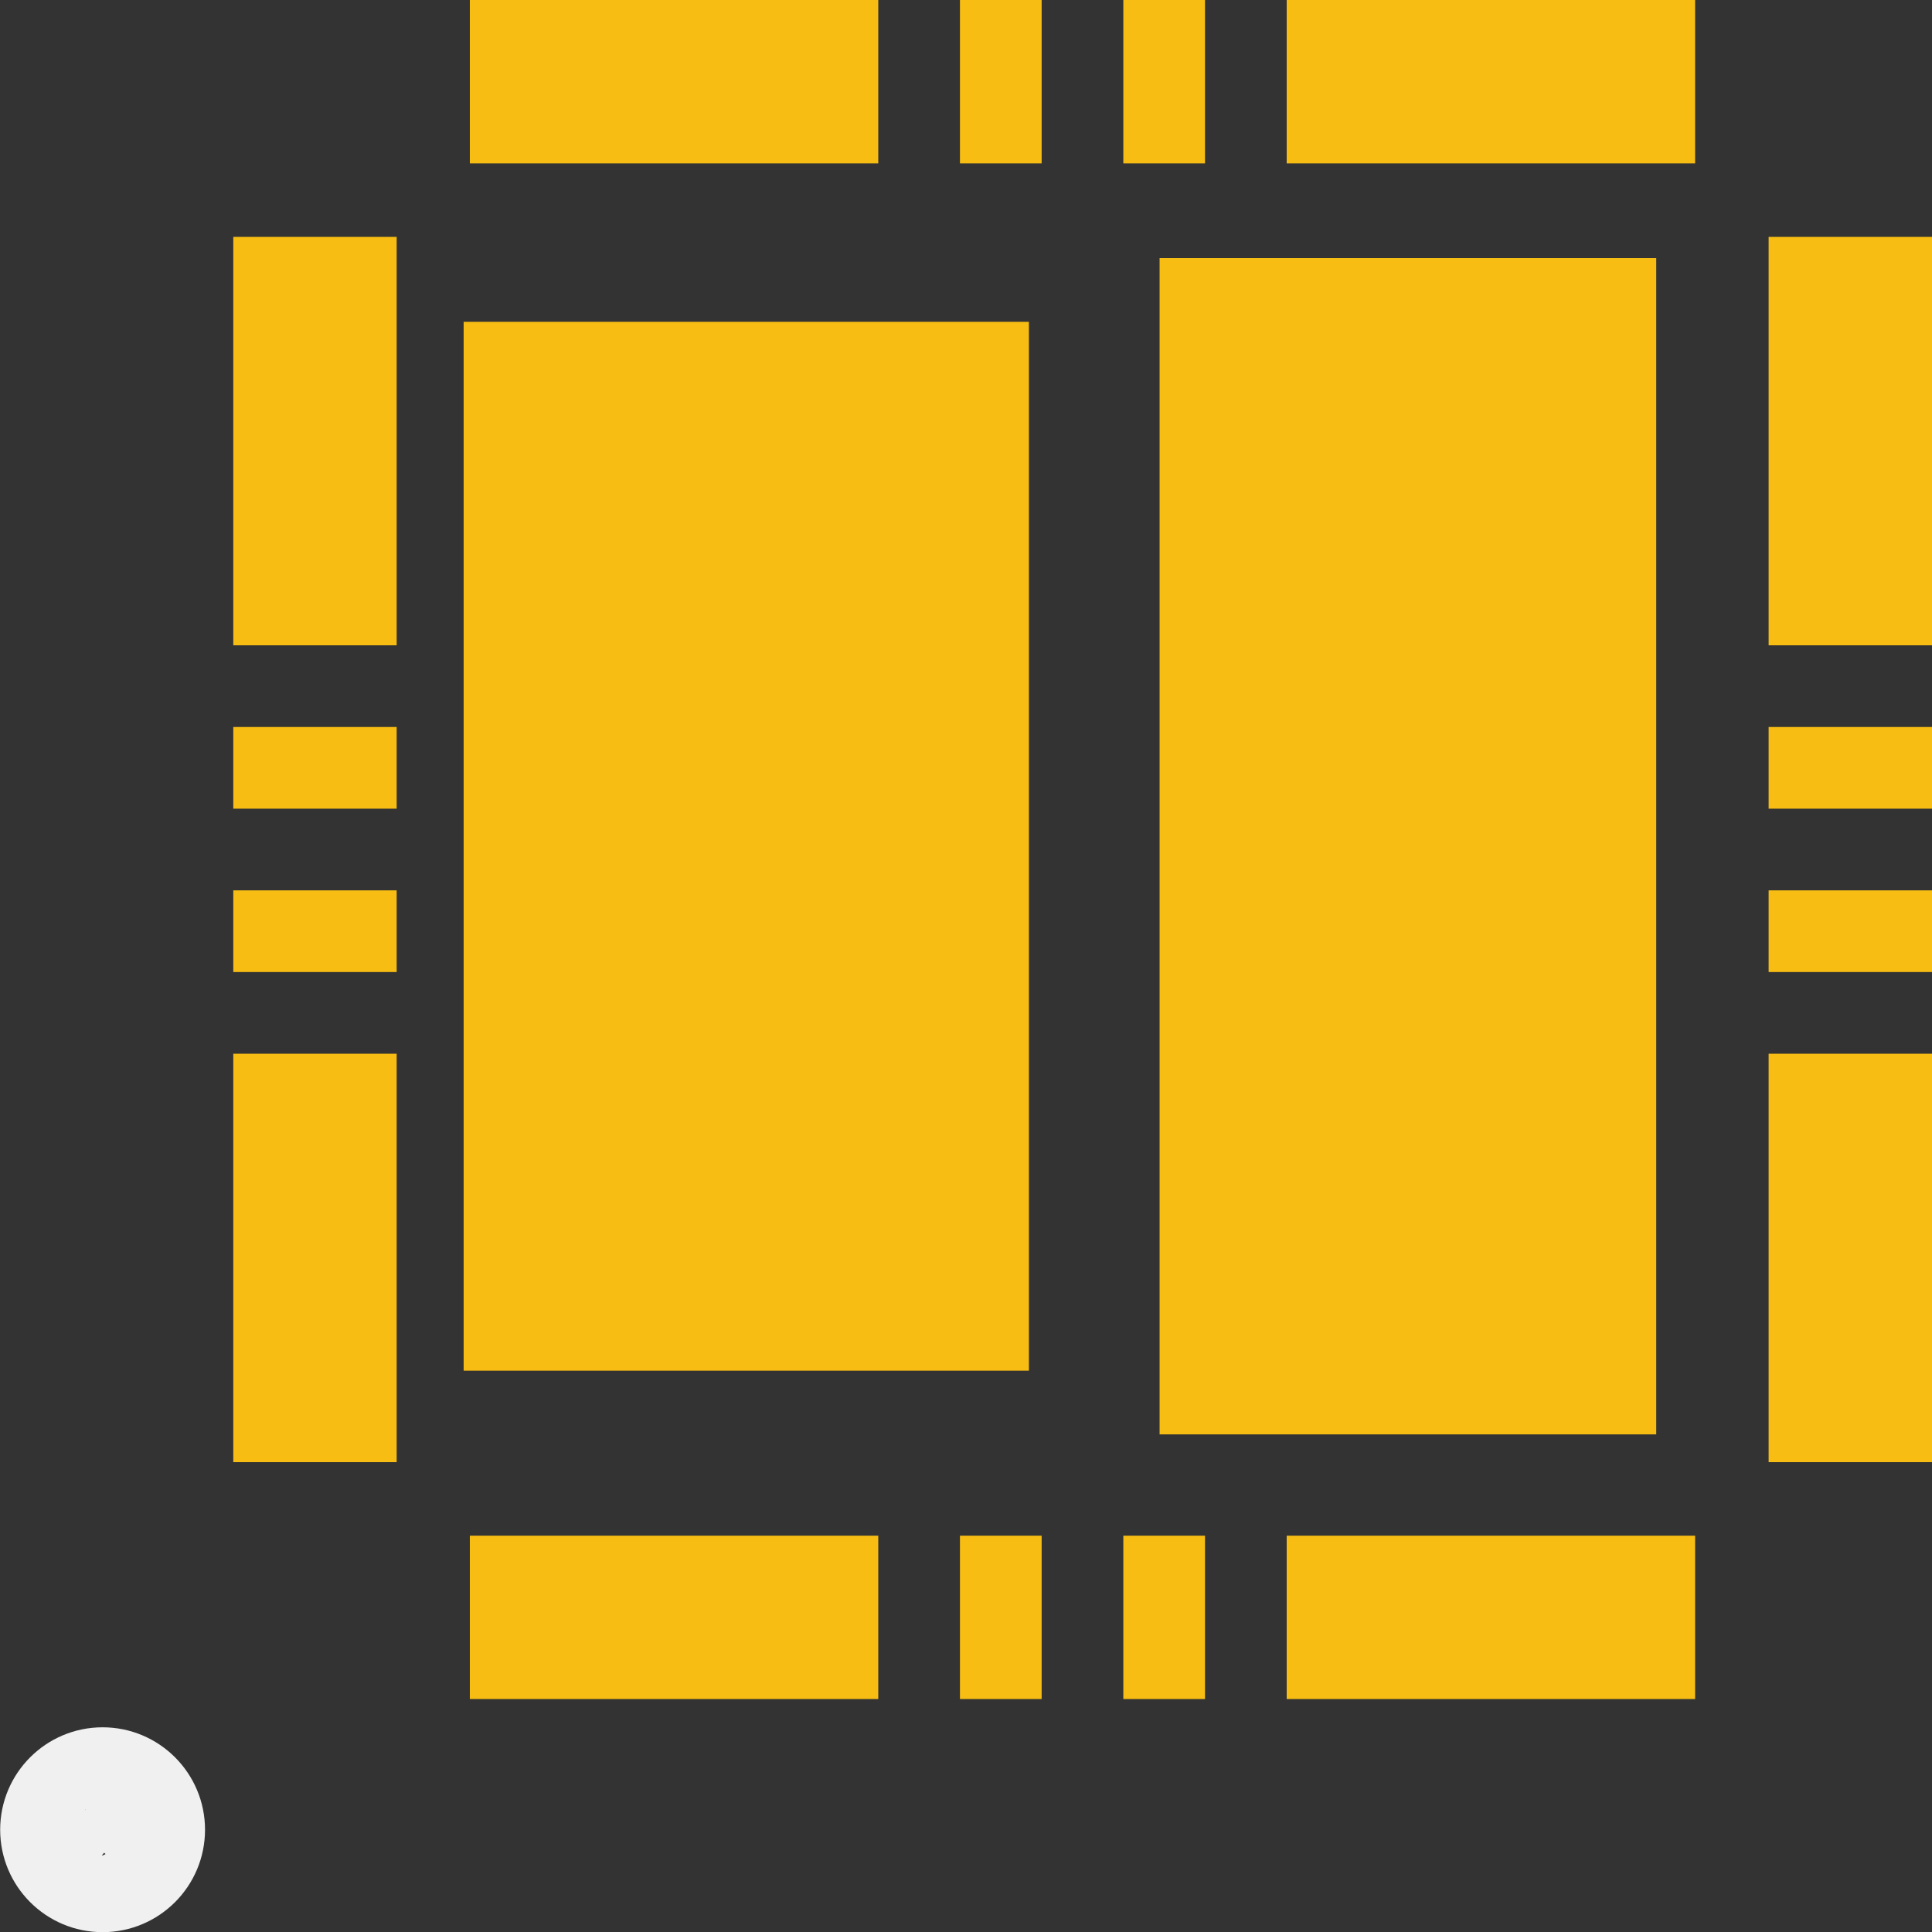<?xml version='1.0' encoding='UTF-8' standalone='no'?>
<!-- Created with Fritzing (http://www.fritzing.org/) -->
<svg xmlns:svg='http://www.w3.org/2000/svg' xmlns='http://www.w3.org/2000/svg' version='1.2' baseProfile='tiny' x='0in' y='0in' width='0.233in' height='0.233in' viewBox='0 0 5.913 5.913' >
<rect x="0" y="0" width="5.913" height="5.913" fill="#333333" stroke="none"/>
<g id='copper1'>
<rect id='connector0pad' connectorname='2' x='2.938' y='4.7' width='0.25' height='0.5' stroke='none' stroke-width='0' fill='#F7BD13' stroke-linecap='round'/>
<rect id='connector1pad' connectorname='3' x='3.438' y='4.7' width='0.25' height='0.5' stroke='none' stroke-width='0' fill='#F7BD13' stroke-linecap='round'/>
<rect id='connector2pad' connectorname='6' x='5.413' y='2.725' width='0.5' height='0.25' stroke='none' stroke-width='0' fill='#F7BD13' stroke-linecap='round'/>
<rect id='connector3pad' connectorname='7' x='5.413' y='2.225' width='0.5' height='0.25' stroke='none' stroke-width='0' fill='#F7BD13' stroke-linecap='round'/>
<rect id='connector4pad' connectorname='10' x='3.438' y='0' width='0.25' height='0.5' stroke='none' stroke-width='0' fill='#F7BD13' stroke-linecap='round'/>
<rect id='connector5pad' connectorname='11' x='2.938' y='0' width='0.25' height='0.5' stroke='none' stroke-width='0' fill='#F7BD13' stroke-linecap='round'/>
<rect id='connector6pad' connectorname='14' x='0.714' y='2.225' width='0.5' height='0.25' stroke='none' stroke-width='0' fill='#F7BD13' stroke-linecap='round'/>
<rect id='connector7pad' connectorname='15' x='0.714' y='2.725' width='0.5' height='0.25' stroke='none' stroke-width='0' fill='#F7BD13' stroke-linecap='round'/>
<rect id='connector8pad' connectorname='1' x='1.438' y='4.7' width='1.25' height='0.5' stroke='none' stroke-width='0' fill='#F7BD13' stroke-linecap='round'/>
<rect id='connector9pad' connectorname='4' x='3.938' y='4.7' width='1.25' height='0.5' stroke='none' stroke-width='0' fill='#F7BD13' stroke-linecap='round'/>
<rect id='connector10pad' connectorname='5' x='5.413' y='3.225' width='0.5' height='1.25' stroke='none' stroke-width='0' fill='#F7BD13' stroke-linecap='round'/>
<rect id='connector11pad' connectorname='8' x='5.413' y='0.725' width='0.5' height='1.25' stroke='none' stroke-width='0' fill='#F7BD13' stroke-linecap='round'/>
<rect id='connector12pad' connectorname='9' x='3.938' y='0' width='1.25' height='0.5' stroke='none' stroke-width='0' fill='#F7BD13' stroke-linecap='round'/>
<rect id='connector13pad' connectorname='12' x='1.438' y='0' width='1.25' height='0.5' stroke='none' stroke-width='0' fill='#F7BD13' stroke-linecap='round'/>
<rect id='connector14pad' connectorname='13' x='0.714' y='0.725' width='0.5' height='1.25' stroke='none' stroke-width='0' fill='#F7BD13' stroke-linecap='round'/>
<rect id='connector15pad' connectorname='16' x='0.714' y='3.225' width='0.5' height='1.25' stroke='none' stroke-width='0' fill='#F7BD13' stroke-linecap='round'/>
<rect id='connector16pad' connectorname='17' x='1.419' y='0.985' width='1.73' height='3.21' stroke='none' stroke-width='0' fill='#F7BD13' stroke-linecap='round'/>
<rect id='connector17pad' connectorname='18' x='3.549' y='0.79' width='1.52' height='3.6' stroke='none' stroke-width='0' fill='#F7BD13' stroke-linecap='round'/>
<g id='copper0'>
</g>
</g>
<g id='silkscreen'>
<line x1='0.164' y1='5.65' x2='0.213' y2='5.475' stroke='#f0f0f0' stroke-width='0.127' stroke-linecap='round'/>
<line x1='0.213' y1='5.475' x2='0.389' y2='5.475' stroke='#f0f0f0' stroke-width='0.127' stroke-linecap='round'/>
<line x1='0.389' y1='5.475' x2='0.464' y2='5.575' stroke='#f0f0f0' stroke-width='0.127' stroke-linecap='round'/>
<line x1='0.464' y1='5.575' x2='0.413' y2='5.7' stroke='#f0f0f0' stroke-width='0.127' stroke-linecap='round'/>
<line x1='0.413' y1='5.7' x2='0.314' y2='5.75' stroke='#f0f0f0' stroke-width='0.127' stroke-linecap='round'/>
<line x1='0.314' y1='5.75' x2='0.213' y2='5.7' stroke='#f0f0f0' stroke-width='0.127' stroke-linecap='round'/>
<line x1='0.213' y1='5.7' x2='0.314' y2='5.575' stroke='#f0f0f0' stroke-width='0.127' stroke-linecap='round'/>
<line x1='0.314' y1='5.575' x2='0.363' y2='5.625' stroke='#f0f0f0' stroke-width='0.127' stroke-linecap='round'/>
<circle cx='0.314' cy='5.6' r='0.25' stroke='#f0f0f0' stroke-width='0.127' fill='none' />
</g>
</svg>